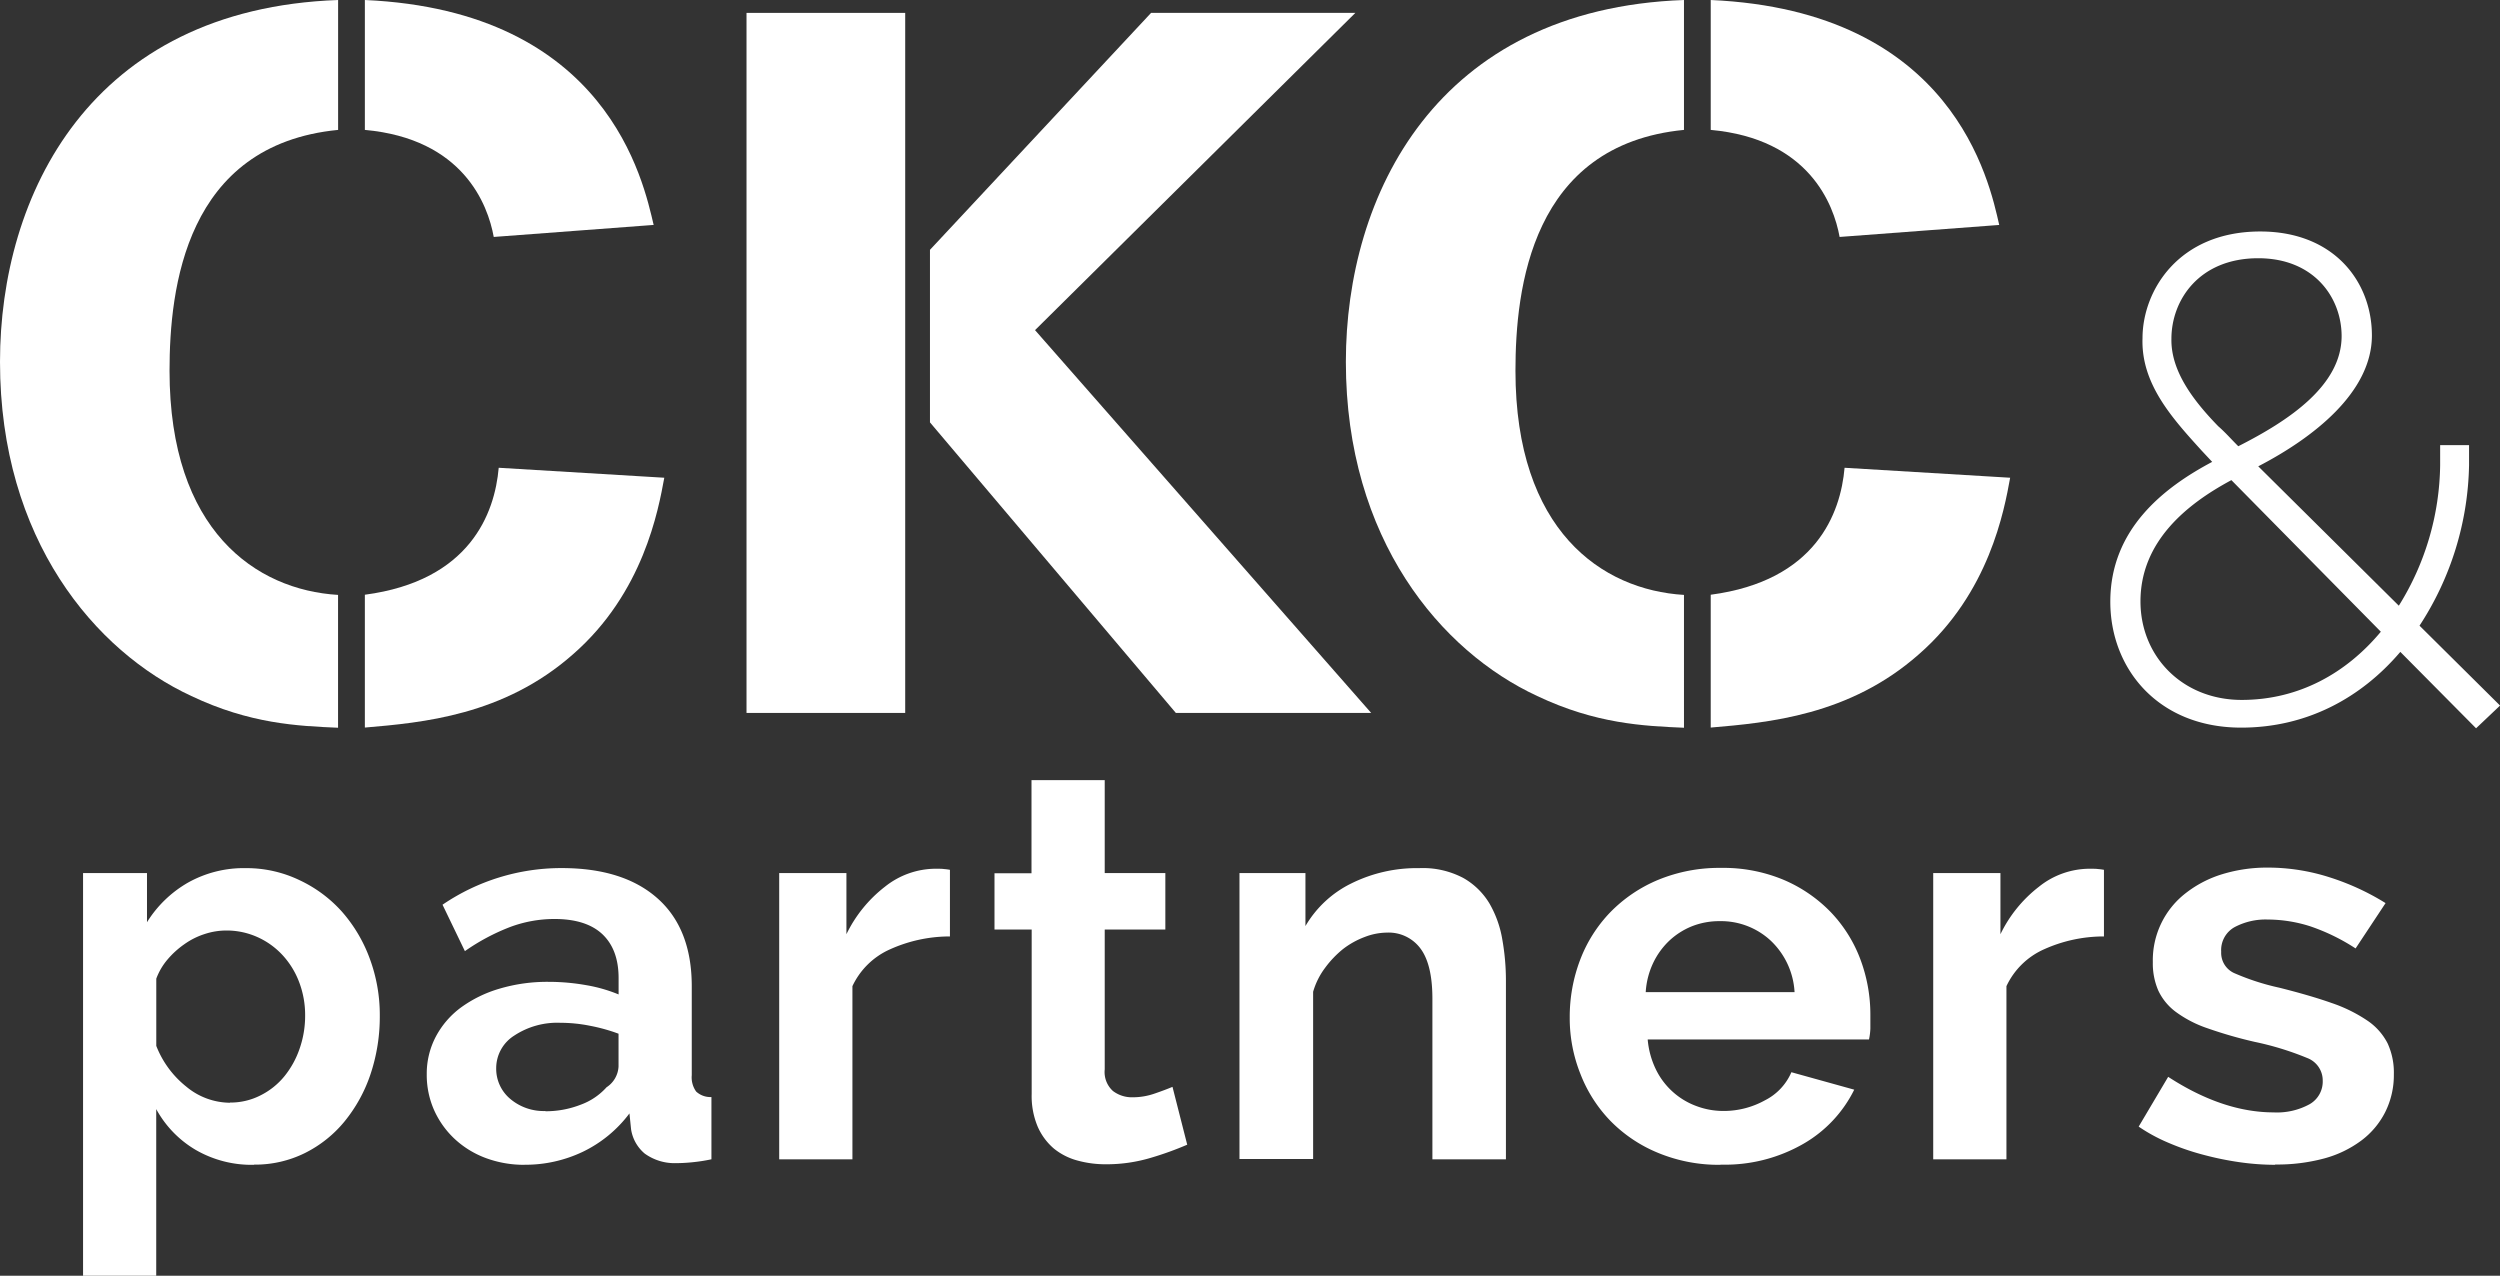 <svg xmlns="http://www.w3.org/2000/svg" viewBox="0 0 416.87 212.73"><rect x="0" y="0" width="416.87" height="212.73" fill="#333333" stroke="none"/><defs><style>.cls-1{fill:#ffffff;}</style></defs><title>ckc-logo</title><g id="Laag_2" data-name="Laag 2"><g id="ckc-logo"><path class="cls-1" d="M38.36,183.85a11,11,0,0,0,5.06-1.19,12.13,12.13,0,0,0,4-3.19,15,15,0,0,0,2.55-4.64,16.57,16.57,0,0,0,.91-5.47,15.38,15.38,0,0,0-1-5.6,13.8,13.8,0,0,0-2.78-4.51,12.85,12.85,0,0,0-4.19-3,12.55,12.55,0,0,0-5.24-1.09,11.58,11.58,0,0,0-3.55.59,12.25,12.25,0,0,0-3.37,1.69A14.58,14.58,0,0,0,27.93,160a10.65,10.65,0,0,0-1.87,3.19v11.21a16.19,16.19,0,0,0,5,6.79,11.49,11.49,0,0,0,7.29,2.69Zm4,10.38a18.62,18.62,0,0,1-9.75-2.5,17.75,17.75,0,0,1-6.56-6.79v27.79H13.85V145.58H24.51v8.2a19.43,19.43,0,0,1,6.83-6.6A19,19,0,0,1,41,144.76a20.38,20.38,0,0,1,8.93,2A22,22,0,0,1,57,152a24.65,24.65,0,0,1,4.65,7.83,27,27,0,0,1,1.68,9.52,30.18,30.18,0,0,1-1.54,9.75A25,25,0,0,1,57.45,187a20.16,20.16,0,0,1-6.65,5.29,18.73,18.73,0,0,1-8.43,1.91Z"/><path class="cls-1" d="M90.94,185.3a16,16,0,0,0,5.88-1.09,10.69,10.69,0,0,0,4.32-2.91,4.39,4.39,0,0,0,2-3.47v-5.46a29.24,29.24,0,0,0-4.74-1.32,25,25,0,0,0-4.92-.5,13,13,0,0,0-7.74,2.14,6.42,6.42,0,0,0-3,5.42,6.54,6.54,0,0,0,2.37,5.15,8.62,8.62,0,0,0,5.83,2Zm-3.46,8.93A18.29,18.29,0,0,1,81,193.1a15.53,15.53,0,0,1-5.2-3.2,14.88,14.88,0,0,1-3.41-4.78,14.45,14.45,0,0,1-1.23-6,13.25,13.25,0,0,1,1.5-6.24A14.39,14.39,0,0,1,76.86,168a20.84,20.84,0,0,1,6.43-3.14,28,28,0,0,1,8.2-1.14,35.84,35.84,0,0,1,6.24.55,25.14,25.14,0,0,1,5.42,1.55v-2.74q0-4.73-2.69-7.29c-1.79-1.69-4.45-2.55-8-2.55A21.14,21.14,0,0,0,85,154.6a35,35,0,0,0-7.48,4l-3.73-7.74a35.19,35.19,0,0,1,19.86-6.11q10.31,0,16,5.06t5.7,14.62v14.85a4.06,4.06,0,0,0,.73,2.73,3.51,3.51,0,0,0,2.55.92v10.38a28.9,28.9,0,0,1-3.24.5c-1,.1-1.87.14-2.59.14a8.5,8.5,0,0,1-5.29-1.59,6.57,6.57,0,0,1-2.28-4.06l-.27-2.64a21.18,21.18,0,0,1-7.74,6.38,22.22,22.22,0,0,1-9.75,2.18Z"/><path class="cls-1" d="M158.36,156.15a24.2,24.2,0,0,0-9.93,2.14,12.53,12.53,0,0,0-6.29,6.15v28.88H129.93V145.58h11.21v10.2a22.26,22.26,0,0,1,6.42-7.92,13.6,13.6,0,0,1,8.34-3c.67,0,1.17,0,1.5.05a9.27,9.27,0,0,1,1,.13v11.12Z"/><path class="cls-1" d="M198,190.86a53.26,53.26,0,0,1-6.06,2.19,25.71,25.71,0,0,1-7.52,1.09,17.53,17.53,0,0,1-4.78-.63,10.58,10.58,0,0,1-3.92-2,10.16,10.16,0,0,1-2.69-3.65,13.15,13.15,0,0,1-1-5.42V155h-6.2v-9.39H172V130.09h12.21v15.49h10.11V155H184.21v23.32a4.25,4.25,0,0,0,1.37,3.6,5.21,5.21,0,0,0,3.28,1.05,11.08,11.08,0,0,0,3.73-.64c1.22-.42,2.19-.79,2.92-1.1l2.46,9.66Z"/><path class="cls-1" d="M251.06,193.32H238.85V166.54c0-3.83-.67-6.62-2-8.39a6.59,6.59,0,0,0-5.55-2.64,10.57,10.57,0,0,0-3.74.73,13.92,13.92,0,0,0-3.6,2,16.85,16.85,0,0,0-3,3.14,12.37,12.37,0,0,0-2,4v27.88H206.68V145.58h11v8.84a18.05,18.05,0,0,1,7.65-7.11,24.56,24.56,0,0,1,11.3-2.55A14.44,14.44,0,0,1,244,146.4a11.92,11.92,0,0,1,4.38,4.28,17.88,17.88,0,0,1,2.13,6,39,39,0,0,1,.6,6.84v29.79Z"/><path class="cls-1" d="M299.24,165.44a12.77,12.77,0,0,0-4-8.61,12.18,12.18,0,0,0-8.52-3.23,12.35,12.35,0,0,0-4.61.86,12.16,12.16,0,0,0-3.78,2.42,12.56,12.56,0,0,0-2.69,3.74,13.22,13.22,0,0,0-1.22,4.82Zm-12.4,28.79a26.42,26.42,0,0,1-10.38-2,23.72,23.72,0,0,1-7.93-5.33,23.39,23.39,0,0,1-5-7.83,25,25,0,0,1-1.78-9.38,26.7,26.7,0,0,1,1.73-9.62,23.36,23.36,0,0,1,5-7.92,24.07,24.07,0,0,1,8-5.43,26.71,26.71,0,0,1,10.53-2,26,26,0,0,1,10.43,2,24,24,0,0,1,7.84,5.38,23.1,23.1,0,0,1,4.92,7.83,26.22,26.22,0,0,1,1.68,9.3c0,.79,0,1.55,0,2.28a10.18,10.18,0,0,1-.23,1.82h-36.9a14.12,14.12,0,0,0,1.37,5,12.17,12.17,0,0,0,6.74,6.1,12.73,12.73,0,0,0,4.55.82,14.13,14.13,0,0,0,6.88-1.77,9.39,9.39,0,0,0,4.42-4.69l10.48,2.91a21.27,21.27,0,0,1-8.43,9,26.22,26.22,0,0,1-13.81,3.5Z"/><path class="cls-1" d="M350.79,156.15a24.22,24.22,0,0,0-9.94,2.14,12.55,12.55,0,0,0-6.28,6.15v28.88H322.36V145.58h11.21v10.2a22.15,22.15,0,0,1,6.42-7.92,13.55,13.55,0,0,1,8.34-3c.66,0,1.17,0,1.5.05a9.27,9.27,0,0,1,1,.13v11.12Z"/><path class="cls-1" d="M379.39,194.23a42.63,42.63,0,0,1-6.05-.45,51.56,51.56,0,0,1-6.15-1.28,41.3,41.3,0,0,1-5.74-2,28.13,28.13,0,0,1-4.83-2.64l4.92-8.3q9.1,5.92,17.59,5.93a11.33,11.33,0,0,0,6-1.37,4.35,4.35,0,0,0,2.18-3.92,4,4,0,0,0-2.59-3.78,49.13,49.13,0,0,0-8.71-2.68,72.79,72.79,0,0,1-7.92-2.28,19.35,19.35,0,0,1-5.28-2.73,9.4,9.4,0,0,1-2.92-3.56,11.36,11.36,0,0,1-.91-4.74,14.14,14.14,0,0,1,5.51-11.52,18.76,18.76,0,0,1,6.1-3.15,25.5,25.5,0,0,1,7.61-1.09,33.66,33.66,0,0,1,10.16,1.59,41.25,41.25,0,0,1,9.43,4.33l-5,7.56a33.51,33.51,0,0,0-7.56-3.69,23.46,23.46,0,0,0-7.11-1.13,11,11,0,0,0-5.51,1.27,4.37,4.37,0,0,0-2.23,4.1,3.7,3.7,0,0,0,2.14,3.55,40.06,40.06,0,0,0,7.61,2.46c3.4.86,6.3,1.7,8.7,2.55a24.91,24.91,0,0,1,5.92,2.92,10.15,10.15,0,0,1,3.37,3.78,11.59,11.59,0,0,1,1.05,5.15,13.78,13.78,0,0,1-1.42,6.29,13.52,13.52,0,0,1-4,4.78,18.32,18.32,0,0,1-6.24,3,30.16,30.16,0,0,1-8.16,1Z"/><path class="cls-1" d="M56.37,99.2c-13.72-.83-28.1-10.75-28.1-37.37,0-13.72,2.64-37.69,28.11-40.17V0C15,1.49,0,32.57,0,60.34c0,29.6,15.87,48.29,31.91,55.72,9.75,4.63,17.69,5,24.46,5.29V99.2Z"/><path class="cls-1" d="M109,37.53C107.29,30.26,101.34,1.82,60.84,0V21.66c16.37,1.49,20.5,12.4,21.49,17.85l26.62-2Z"/><path class="cls-1" d="M83.16,78c-.66,7.61-4.8,18.85-22.32,21.17v22.15c9.59-.82,23.14-2,34.72-12.23,11.73-10.25,14.21-24,15.21-29.43L83.16,78Z"/><polygon class="cls-1" points="150.94 118.88 150.94 2.15 124.48 2.15 124.48 118.88 150.94 118.88 150.94 118.88"/><polygon class="cls-1" points="196.07 118.88 228.64 118.88 172.59 55.05 226 2.15 191.94 2.15 155.07 41.66 155.07 70.43 196.07 118.88 196.07 118.88"/><path class="cls-1" d="M280.8,99.2c-13.72-.83-28.1-10.75-28.1-37.37,0-13.72,2.64-37.69,28.1-40.17V0c-41.33,1.49-56.38,32.57-56.38,60.34,0,29.6,15.88,48.29,31.91,55.72,9.76,4.63,17.69,5,24.47,5.29V99.2Z"/><path class="cls-1" d="M333.37,37.53c-1.65-7.27-7.6-35.71-48.11-37.53V21.66c16.37,1.49,20.5,12.4,21.49,17.85l26.62-2Z"/><path class="cls-1" d="M307.58,78c-.66,7.61-4.79,18.85-22.32,21.17v22.15c9.59-.82,23.15-2,34.72-12.23,11.74-10.25,14.22-24,15.21-29.43L307.58,78Z"/><path class="cls-1" d="M390.46,56.06c0-6.44-4.6-13-13.9-13-9.88,0-14.48,7-14.48,13.43-.11,5.4,3.68,10.34,7.81,14.59,1.16,1,2.19,2.19,3.34,3.33,8.39-4.25,17.23-10.1,17.23-18.37ZM373.8,116.71c9.54,0,17.46-4.48,23.2-11.37L372.08,80.06c-7.46,4-15.16,10.23-15.16,20.22,0,9.19,7,16.43,16.88,16.43ZM368.86,77l-1.72-1.84C362.2,69.72,357,64,357.26,56.4c0-7.93,6-17.8,19.64-17.8,12.29,0,18.61,8.38,18.61,17.34,0,9.53-9.87,17.11-18.95,21.82L400,101a45.31,45.31,0,0,0,6.89-23.43c0-.58,0-3.34,0-3.34h4.82s0,2.76,0,3.34a50.53,50.53,0,0,1-8.26,26.76l13.43,13.32-4,3.79-12.63-12.74c-6.55,7.69-15.62,12.63-26.54,12.63-13.78,0-21.82-9.76-21.82-21,0-12.06,8.85-19,17-23.32Z"/></g></g></svg>